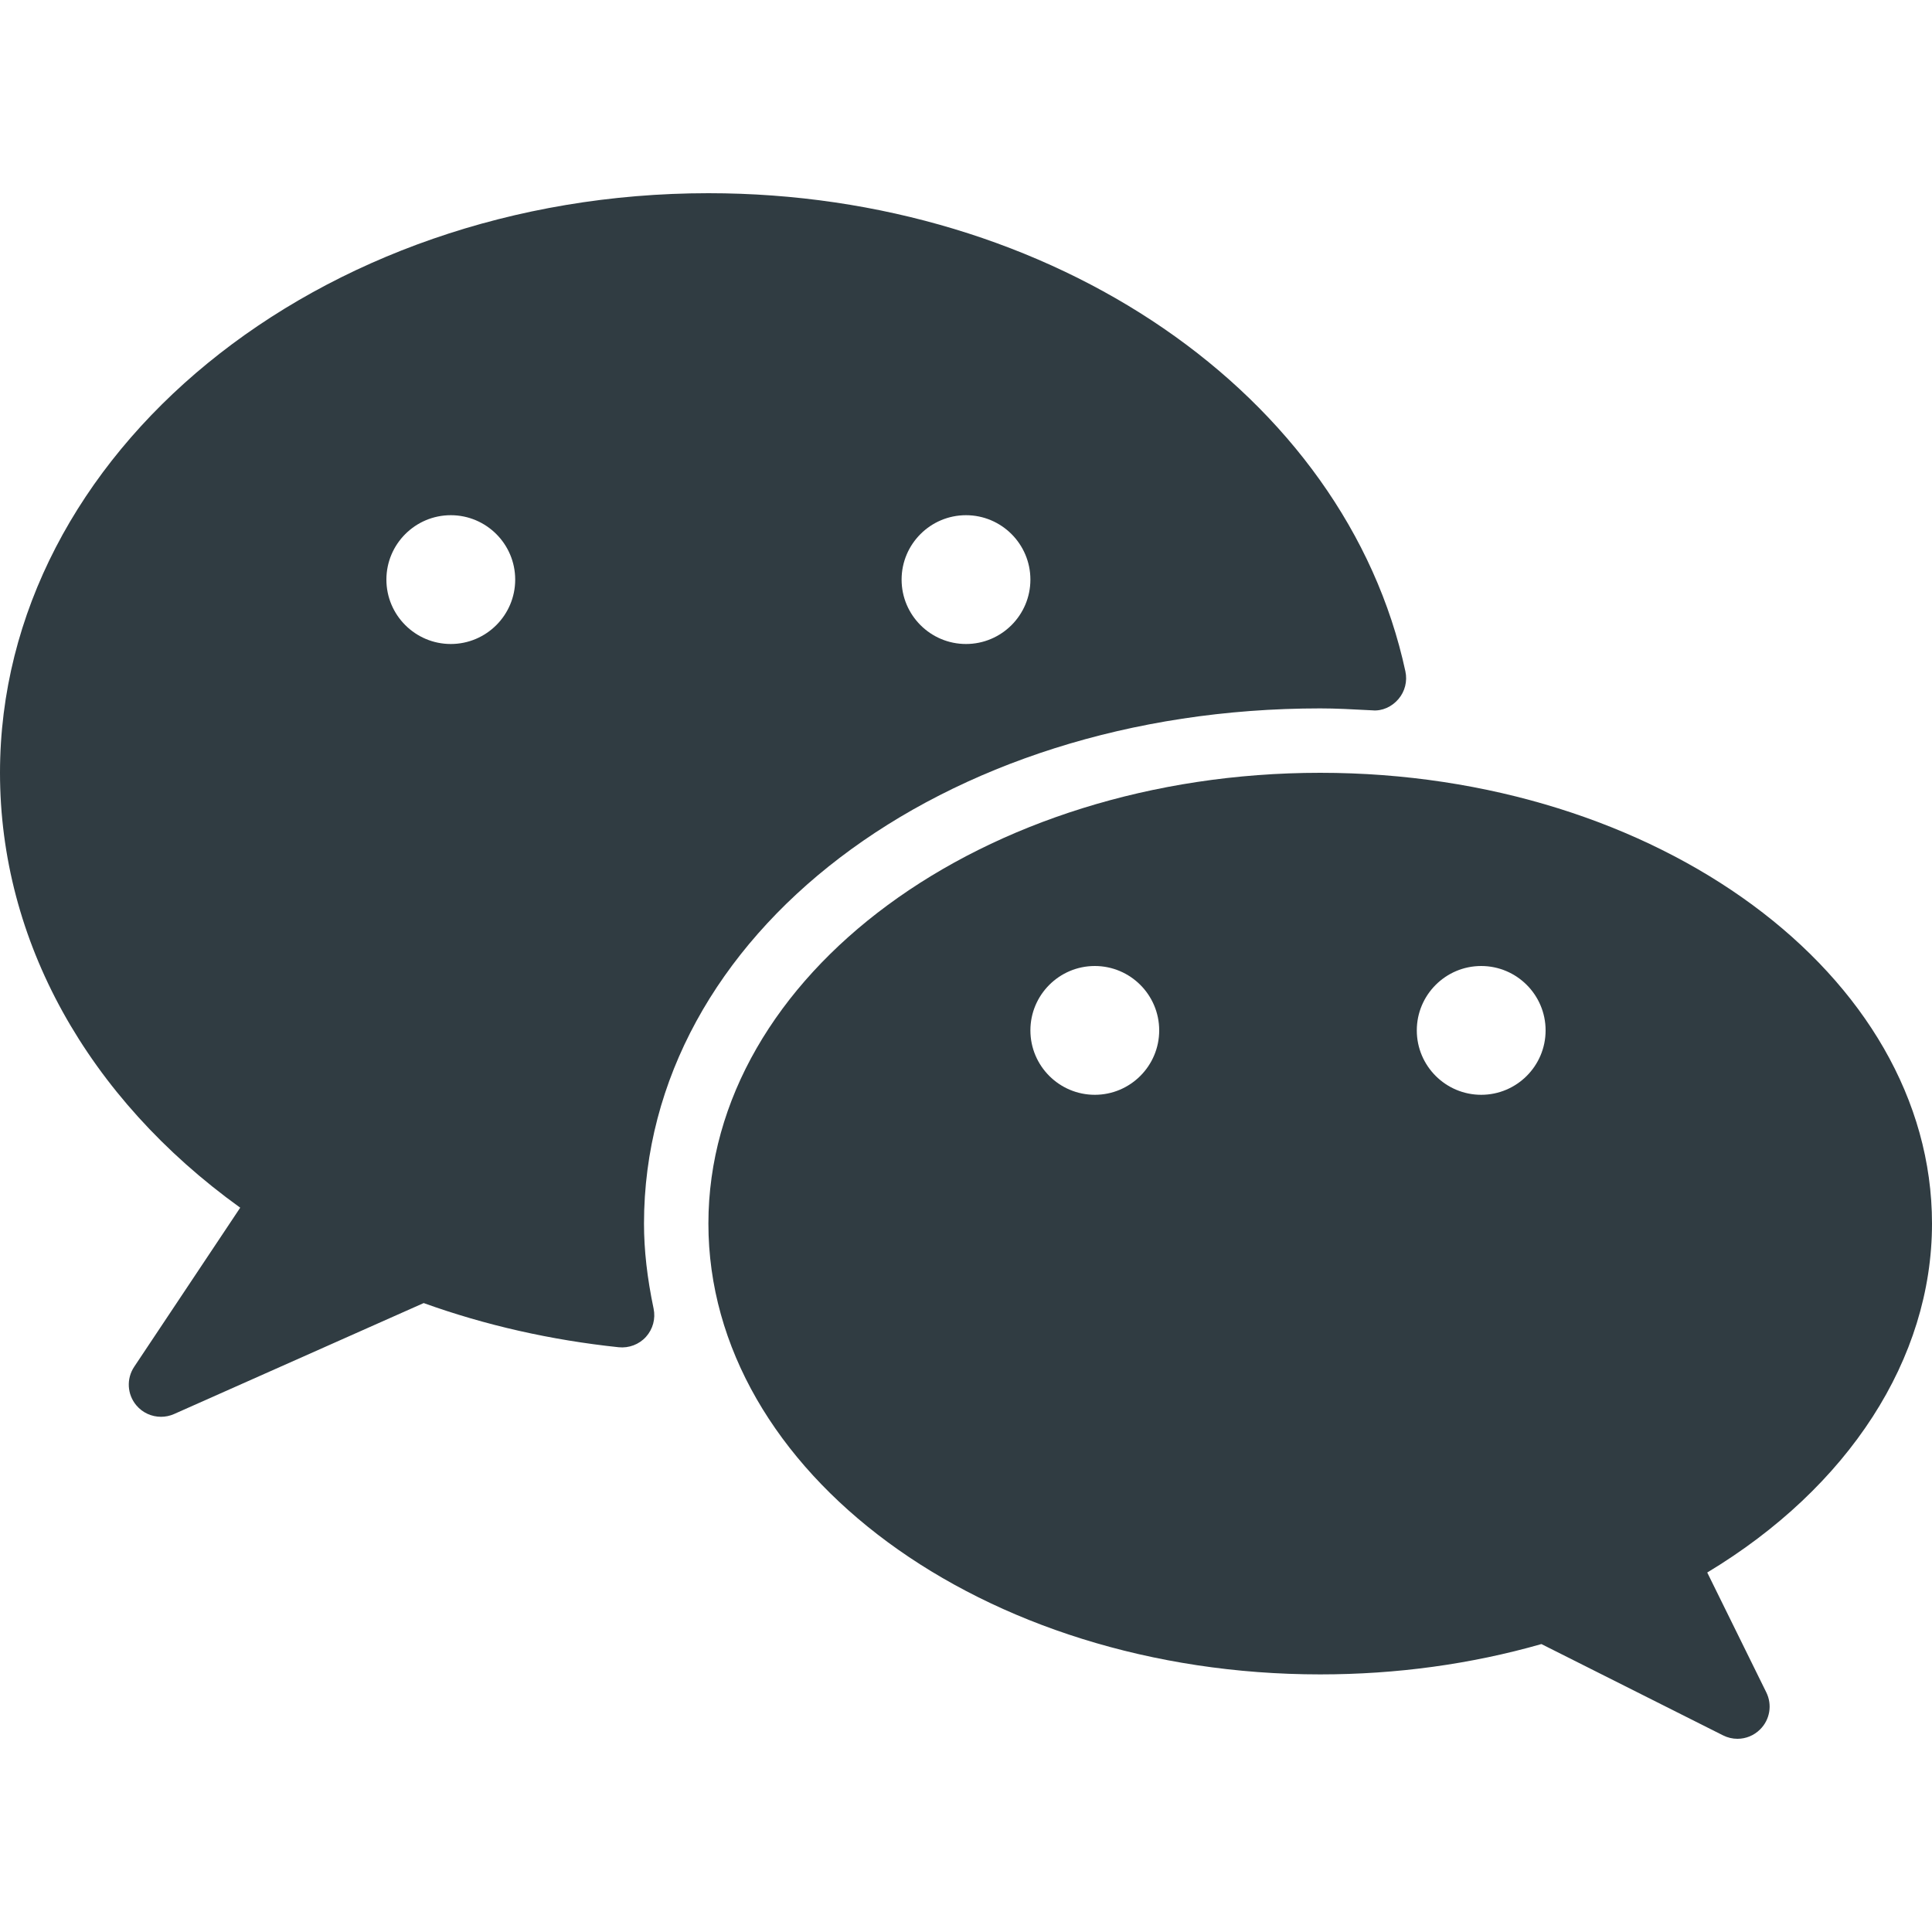 <?xml version="1.0" encoding="iso-8859-1"?>
<!-- Generator: Adobe Illustrator 21.0.0, SVG Export Plug-In . SVG Version: 6.00 Build 0)  -->
<svg version="1.1" id="Layer_1" xmlns="http://www.w3.org/2000/svg" xmlns:xlink="http://www.w3.org/1999/xlink" x="0px" y="0px"
	 viewBox="0 0 30 30" enable-background="new 0 0 30 30" xml:space="preserve">
<g>
	<g>
		<path fill="#303C42" d="M11.001,3C4.935,3,0,7.037,0,12c0,2.605,1.353,5.042,3.73,6.753
			l-1.646,2.47c-0.124,0.186-0.11,0.43,0.034,0.6C2.215,21.938,2.356,22,2.5,22
			c0.068,0,0.138-0.014,0.203-0.043l3.876-1.723
			c0.958,0.345,1.977,0.575,3.029,0.686c0.157,0.016,0.316-0.043,0.423-0.162
			s0.151-0.281,0.118-0.438C10.049,19.843,10,19.411,10,19c0-4.486,4.612-8,10.5-8
			c0.244,0,0.482,0.013,0.808,0.03c0.155,0.015,0.306-0.056,0.407-0.175
			c0.101-0.118,0.141-0.277,0.108-0.43C20.896,6.123,16.344,3,11.001,3z M7,10
			c-0.551,0-1-0.448-1-1s0.449-1,1-1s1,0.448,1,1S7.551,10,7,10z M15,10c-0.551,0-1-0.448-1-1
			s0.449-1,1-1s1,0.448,1,1S15.551,10,15,10z"/>
	</g>
	<g>
		<path fill="#303C42" d="M30,19c0-3.859-4.262-7-9.5-7S11,15.141,11,19s4.262,7,9.5,7
			c1.185,0,2.339-0.158,3.435-0.471l2.819,1.417C26.825,26.982,26.902,27,26.979,27
			c0.129,0,0.256-0.05,0.352-0.146c0.153-0.151,0.191-0.383,0.096-0.575
			l-0.917-1.861C28.705,23.096,30,21.099,30,19z M17,17c-0.551,0-1-0.448-1-1s0.449-1,1-1
			s1,0.448,1,1S17.551,17,17,17z M23,17c-0.551,0-1-0.448-1-1s0.449-1,1-1s1,0.448,1,1S23.551,17,23,17
			z"/>
	</g>
</g>
</svg>

